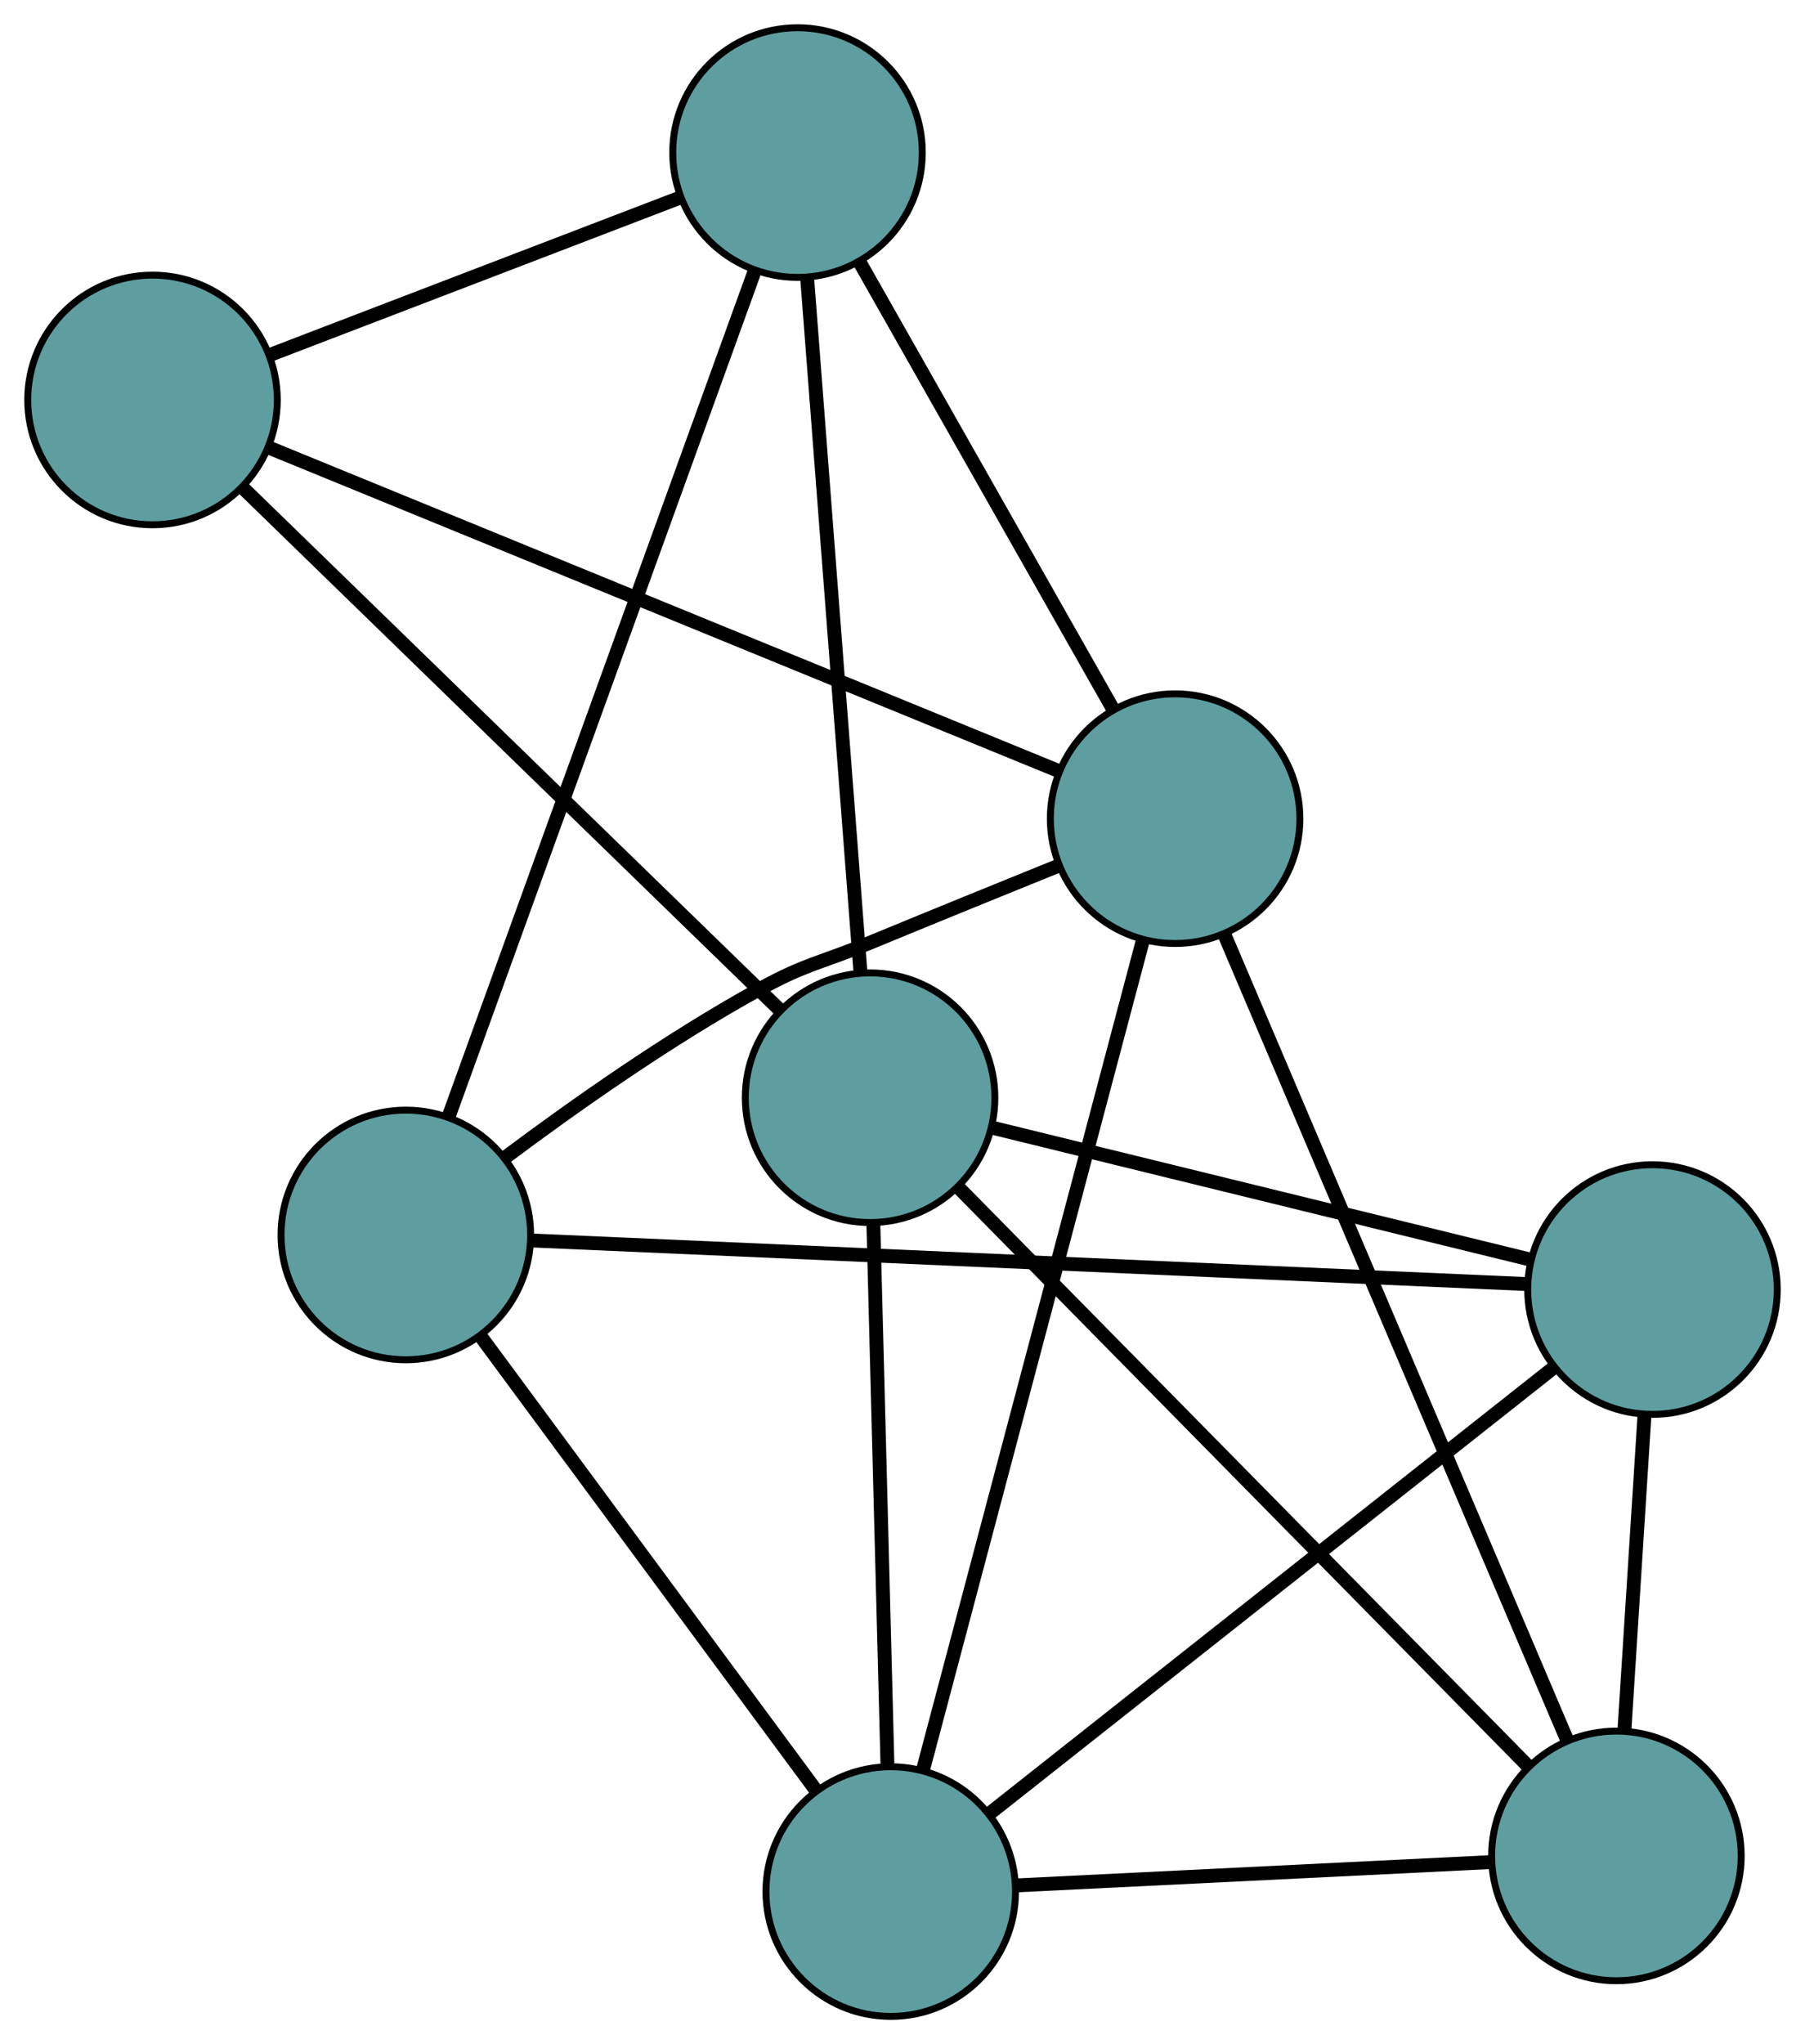 <?xml version="1.0" encoding="UTF-8" standalone="no"?>
<!DOCTYPE svg PUBLIC "-//W3C//DTD SVG 1.1//EN"
 "http://www.w3.org/Graphics/SVG/1.1/DTD/svg11.dtd">
<!-- Generated by graphviz version 2.36.0 (20140111.2315)
 -->
<!-- Title: G Pages: 1 -->
<svg width="100%" height="100%"
 viewBox="0.00 0.00 260.38 294.77" xmlns="http://www.w3.org/2000/svg" xmlns:xlink="http://www.w3.org/1999/xlink">
<g id="graph0" class="graph" transform="scale(1 1) rotate(0) translate(4 290.771)">
<title>G</title>
<!-- 0 -->
<g id="node1" class="node"><title>0</title>
<ellipse fill="cadetblue" stroke="black" cx="54.541" cy="-112.687" rx="18" ry="18"/>
</g>
<!-- 3 -->
<g id="node4" class="node"><title>3</title>
<ellipse fill="cadetblue" stroke="black" cx="111.046" cy="-268.771" rx="18" ry="18"/>
</g>
<!-- 0&#45;&#45;3 -->
<g id="edge1" class="edge"><title>0&#45;&#45;3</title>
<path fill="none" stroke="black" stroke-width="2" d="M60.696,-129.688C71.565,-159.712 94.035,-221.782 104.899,-251.791"/>
</g>
<!-- 4 -->
<g id="node5" class="node"><title>4</title>
<ellipse fill="cadetblue" stroke="black" cx="234.38" cy="-104.812" rx="18" ry="18"/>
</g>
<!-- 0&#45;&#45;4 -->
<g id="edge2" class="edge"><title>0&#45;&#45;4</title>
<path fill="none" stroke="black" stroke-width="2" d="M72.775,-111.888C107.333,-110.375 181.978,-107.107 216.366,-105.601"/>
</g>
<!-- 6 -->
<g id="node7" class="node"><title>6</title>
<ellipse fill="cadetblue" stroke="black" cx="165.517" cy="-172.716" rx="18" ry="18"/>
</g>
<!-- 0&#45;&#45;6 -->
<g id="edge3" class="edge"><title>0&#45;&#45;6</title>
<path fill="none" stroke="black" stroke-width="2" d="M68.781,-123.787C78.756,-131.256 92.589,-141.011 105.66,-148.187 112.315,-151.841 114.396,-151.897 121.413,-154.795 130.428,-158.517 140.502,-162.615 148.745,-165.952"/>
</g>
<!-- 7 -->
<g id="node8" class="node"><title>7</title>
<ellipse fill="cadetblue" stroke="black" cx="124.494" cy="-18" rx="18" ry="18"/>
</g>
<!-- 0&#45;&#45;7 -->
<g id="edge4" class="edge"><title>0&#45;&#45;7</title>
<path fill="none" stroke="black" stroke-width="2" d="M65.471,-97.892C78.613,-80.103 100.533,-50.433 113.64,-32.691"/>
</g>
<!-- 1 -->
<g id="node2" class="node"><title>1</title>
<ellipse fill="cadetblue" stroke="black" cx="18" cy="-233.096" rx="18" ry="18"/>
</g>
<!-- 1&#45;&#45;3 -->
<g id="edge5" class="edge"><title>1&#45;&#45;3</title>
<path fill="none" stroke="black" stroke-width="2" d="M35.066,-239.639C51.854,-246.076 77.337,-255.847 94.088,-262.269"/>
</g>
<!-- 5 -->
<g id="node6" class="node"><title>5</title>
<ellipse fill="cadetblue" stroke="black" cx="121.513" cy="-132.475" rx="18" ry="18"/>
</g>
<!-- 1&#45;&#45;5 -->
<g id="edge6" class="edge"><title>1&#45;&#45;5</title>
<path fill="none" stroke="black" stroke-width="2" d="M31.11,-220.352C51.021,-200.997 88.662,-164.409 108.509,-145.115"/>
</g>
<!-- 1&#45;&#45;6 -->
<g id="edge7" class="edge"><title>1&#45;&#45;6</title>
<path fill="none" stroke="black" stroke-width="2" d="M34.922,-226.17C63.378,-214.522 120.47,-191.154 148.792,-179.562"/>
</g>
<!-- 2 -->
<g id="node3" class="node"><title>2</title>
<ellipse fill="cadetblue" stroke="black" cx="229.175" cy="-23.143" rx="18" ry="18"/>
</g>
<!-- 2&#45;&#45;4 -->
<g id="edge8" class="edge"><title>2&#45;&#45;4</title>
<path fill="none" stroke="black" stroke-width="2" d="M230.33,-41.268C231.193,-54.802 232.366,-73.216 233.228,-86.738"/>
</g>
<!-- 2&#45;&#45;5 -->
<g id="edge9" class="edge"><title>2&#45;&#45;5</title>
<path fill="none" stroke="black" stroke-width="2" d="M216.402,-36.114C195.681,-57.156 154.979,-98.49 134.269,-119.521"/>
</g>
<!-- 2&#45;&#45;6 -->
<g id="edge10" class="edge"><title>2&#45;&#45;6</title>
<path fill="none" stroke="black" stroke-width="2" d="M222.119,-39.721C209.883,-68.472 184.863,-127.261 172.604,-156.063"/>
</g>
<!-- 2&#45;&#45;7 -->
<g id="edge11" class="edge"><title>2&#45;&#45;7</title>
<path fill="none" stroke="black" stroke-width="2" d="M210.941,-22.247C191.727,-21.303 161.653,-19.826 142.519,-18.886"/>
</g>
<!-- 3&#45;&#45;5 -->
<g id="edge12" class="edge"><title>3&#45;&#45;5</title>
<path fill="none" stroke="black" stroke-width="2" d="M112.436,-250.672C114.438,-224.604 118.112,-176.759 120.117,-150.649"/>
</g>
<!-- 3&#45;&#45;6 -->
<g id="edge13" class="edge"><title>3&#45;&#45;6</title>
<path fill="none" stroke="black" stroke-width="2" d="M120.04,-252.91C130.133,-235.112 146.411,-206.408 156.509,-188.601"/>
</g>
<!-- 4&#45;&#45;5 -->
<g id="edge14" class="edge"><title>4&#45;&#45;5</title>
<path fill="none" stroke="black" stroke-width="2" d="M216.745,-109.135C195.541,-114.332 160.173,-123 139.025,-128.183"/>
</g>
<!-- 4&#45;&#45;7 -->
<g id="edge15" class="edge"><title>4&#45;&#45;7</title>
<path fill="none" stroke="black" stroke-width="2" d="M220.015,-93.463C198.955,-76.826 159.925,-45.991 138.863,-29.352"/>
</g>
<!-- 5&#45;&#45;7 -->
<g id="edge16" class="edge"><title>5&#45;&#45;7</title>
<path fill="none" stroke="black" stroke-width="2" d="M121.985,-114.336C122.543,-92.901 123.466,-57.452 124.024,-36.054"/>
</g>
<!-- 6&#45;&#45;7 -->
<g id="edge17" class="edge"><title>6&#45;&#45;7</title>
<path fill="none" stroke="black" stroke-width="2" d="M160.891,-155.269C153.012,-125.554 137.076,-65.453 129.166,-35.621"/>
</g>
</g>
</svg>

